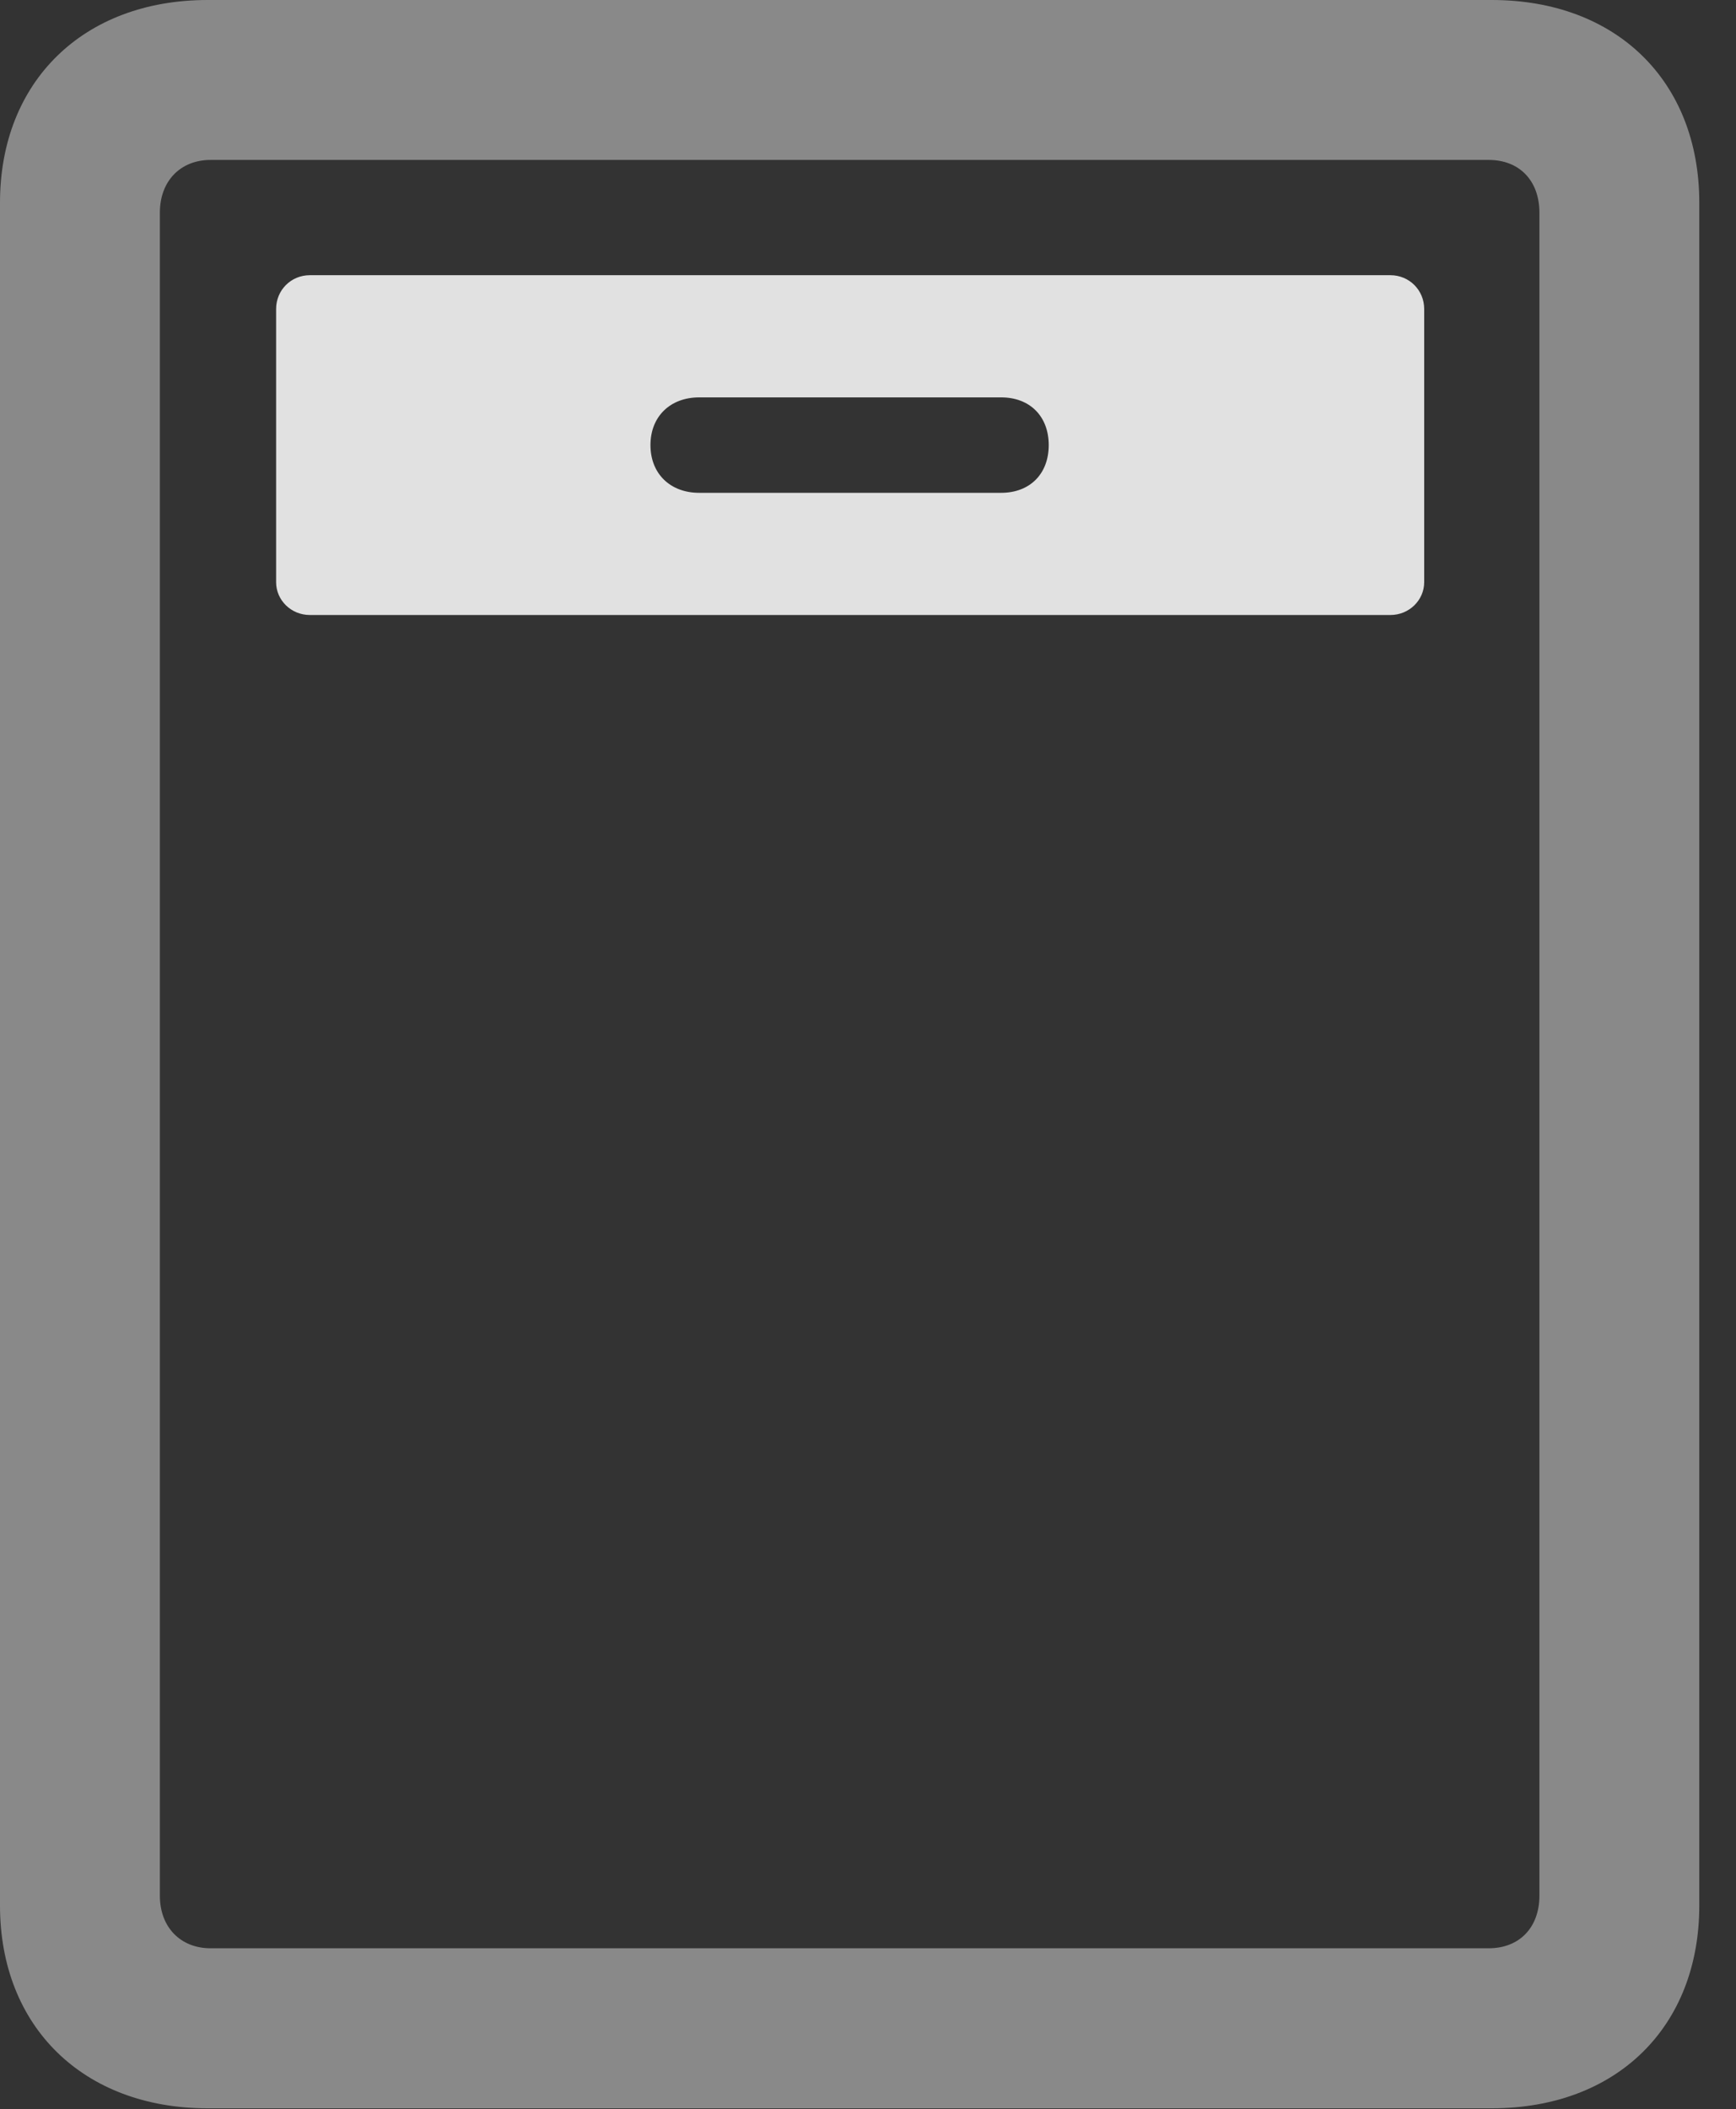 <?xml version="1.0" encoding="UTF-8"?>
<!--Generator: Apple Native CoreSVG 341-->
<!DOCTYPE svg
PUBLIC "-//W3C//DTD SVG 1.1//EN"
       "http://www.w3.org/Graphics/SVG/1.1/DTD/svg11.dtd">
<svg version="1.1" xmlns="http://www.w3.org/2000/svg" xmlns:xlink="http://www.w3.org/1999/xlink" viewBox="0 0 17.07 20.732">
 <rect x="0" y="0" width="17.07" height="20.732" fill="#333333" stroke="none"/>
 <g>
  <rect height="20.732" opacity="0" width="17.07" x="0" y="0"/>
  <path d="M0 18.73C0 19.922 0.82 20.723 2.041 20.723L14.668 20.723C15.898 20.723 16.709 19.922 16.709 18.73L16.709 1.992C16.709 0.801 15.898 0 14.668 0L2.041 0C0.82 0 0 0.801 0 1.992ZM1.572 18.633L1.572 2.09C1.572 1.777 1.777 1.572 2.07 1.572L14.639 1.572C14.941 1.572 15.137 1.777 15.137 2.09L15.137 18.633C15.137 18.945 14.941 19.15 14.639 19.15L2.07 19.15C1.777 19.15 1.572 18.945 1.572 18.633Z" fill="white" fill-opacity="0.425"/>
  <path d="M3.047 6.045L13.672 6.045C13.857 6.045 14.004 5.898 14.004 5.723L14.004 3.037C14.004 2.852 13.857 2.705 13.672 2.705L3.047 2.705C2.861 2.705 2.715 2.852 2.715 3.037L2.715 5.723C2.715 5.898 2.861 6.045 3.047 6.045ZM6.875 4.844C6.592 4.844 6.396 4.658 6.396 4.375C6.396 4.092 6.592 3.906 6.875 3.906L9.844 3.906C10.127 3.906 10.312 4.092 10.312 4.375C10.312 4.658 10.127 4.844 9.844 4.844Z" fill="white" fill-opacity="0.85"/>
 </g>
</svg>
